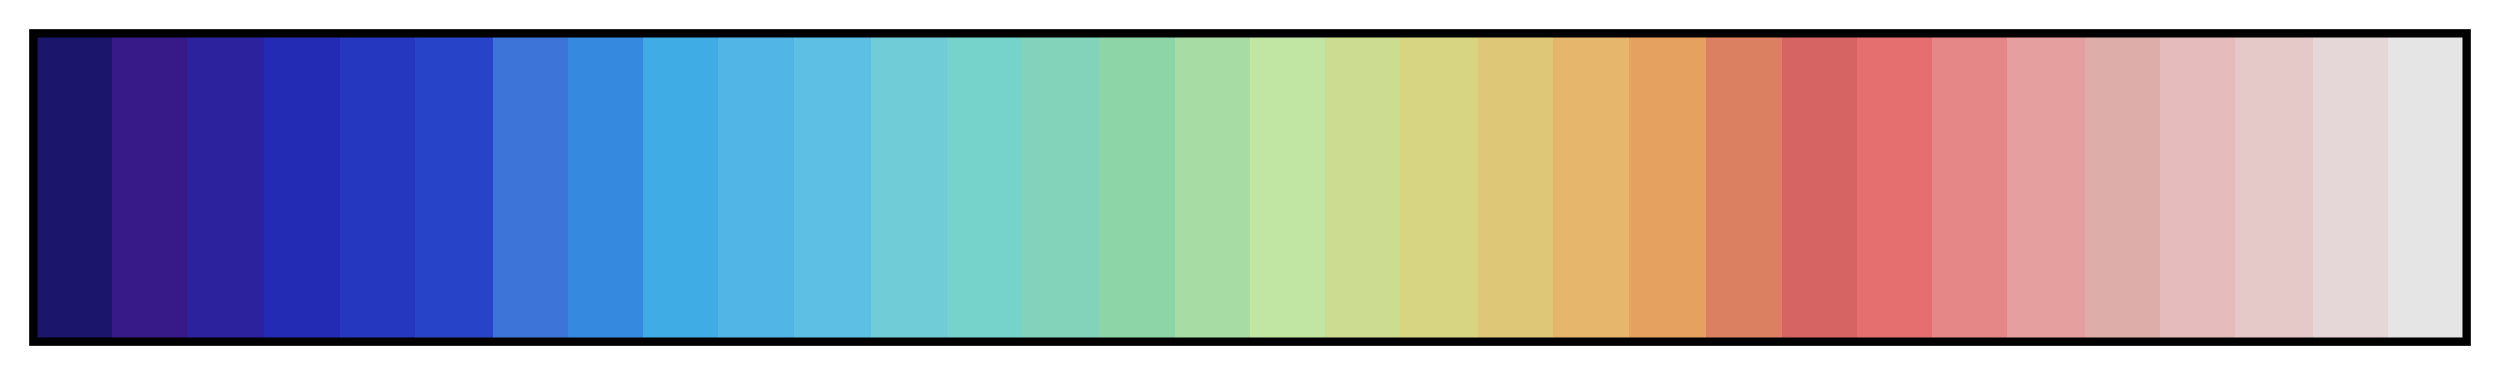 <svg height="45" viewBox="0 0 300 45" width="300" xmlns="http://www.w3.org/2000/svg" xmlns:xlink="http://www.w3.org/1999/xlink"><linearGradient id="a" gradientUnits="objectBoundingBox" spreadMethod="pad" x1="0%" x2="100%" y1="0%" y2="0%"><stop offset="0" stop-color="#1c156c"/><stop offset=".031" stop-color="#1c156c"/><stop offset=".031" stop-color="#371a87"/><stop offset=".062" stop-color="#371a87"/><stop offset=".062" stop-color="#2d229d"/><stop offset=".094" stop-color="#2d229d"/><stop offset=".094" stop-color="#232ab4"/><stop offset=".125" stop-color="#232ab4"/><stop offset=".125" stop-color="#2537bf"/><stop offset=".156" stop-color="#2537bf"/><stop offset=".156" stop-color="#2744c9"/><stop offset=".188" stop-color="#2744c9"/><stop offset=".188" stop-color="#3d74d8"/><stop offset=".219" stop-color="#3d74d8"/><stop offset=".219" stop-color="#3589df"/><stop offset=".25" stop-color="#3589df"/><stop offset=".25" stop-color="#3face5"/><stop offset=".281" stop-color="#3face5"/><stop offset=".281" stop-color="#51b6e5"/><stop offset=".312" stop-color="#51b6e5"/><stop offset=".312" stop-color="#5ebfe5"/><stop offset=".344" stop-color="#5ebfe5"/><stop offset=".344" stop-color="#70cdd8"/><stop offset=".375" stop-color="#70cdd8"/><stop offset=".375" stop-color="#76d3cc"/><stop offset=".406" stop-color="#76d3cc"/><stop offset=".406" stop-color="#83d3ba"/><stop offset=".438" stop-color="#83d3ba"/><stop offset=".438" stop-color="#8dd4a7"/><stop offset=".469" stop-color="#8dd4a7"/><stop offset=".469" stop-color="#a8dca5"/><stop offset=".5" stop-color="#a8dca5"/><stop offset=".5" stop-color="#c1e5a2"/><stop offset=".531" stop-color="#c1e5a2"/><stop offset=".531" stop-color="#ccdc91"/><stop offset=".562" stop-color="#ccdc91"/><stop offset=".562" stop-color="#d8d582"/><stop offset=".594" stop-color="#d8d582"/><stop offset=".594" stop-color="#dec777"/><stop offset=".625" stop-color="#dec777"/><stop offset=".625" stop-color="#e5b66c"/><stop offset=".656" stop-color="#e5b66c"/><stop offset=".656" stop-color="#e5a15f"/><stop offset=".688" stop-color="#e5a15f"/><stop offset=".688" stop-color="#db8061"/><stop offset=".719" stop-color="#db8061"/><stop offset=".719" stop-color="#d66462"/><stop offset=".75" stop-color="#d66462"/><stop offset=".75" stop-color="#e56e6e"/><stop offset=".781" stop-color="#e56e6e"/><stop offset=".781" stop-color="#e58787"/><stop offset=".812" stop-color="#e58787"/><stop offset=".812" stop-color="#e59f9f"/><stop offset=".844" stop-color="#e59f9f"/><stop offset=".844" stop-color="#dcada9"/><stop offset=".875" stop-color="#dcada9"/><stop offset=".875" stop-color="#e5bbbb"/><stop offset=".906" stop-color="#e5bbbb"/><stop offset=".906" stop-color="#e5c8c8"/><stop offset=".938" stop-color="#e5c8c8"/><stop offset=".938" stop-color="#e5d7d7"/><stop offset=".969" stop-color="#e5d7d7"/><stop offset=".969" stop-color="#e5e5e5"/><stop offset="1" stop-color="#e5e5e5"/></linearGradient><path d="m4 4h292v37h-292z" fill="url(#a)" stroke="#000"/></svg>